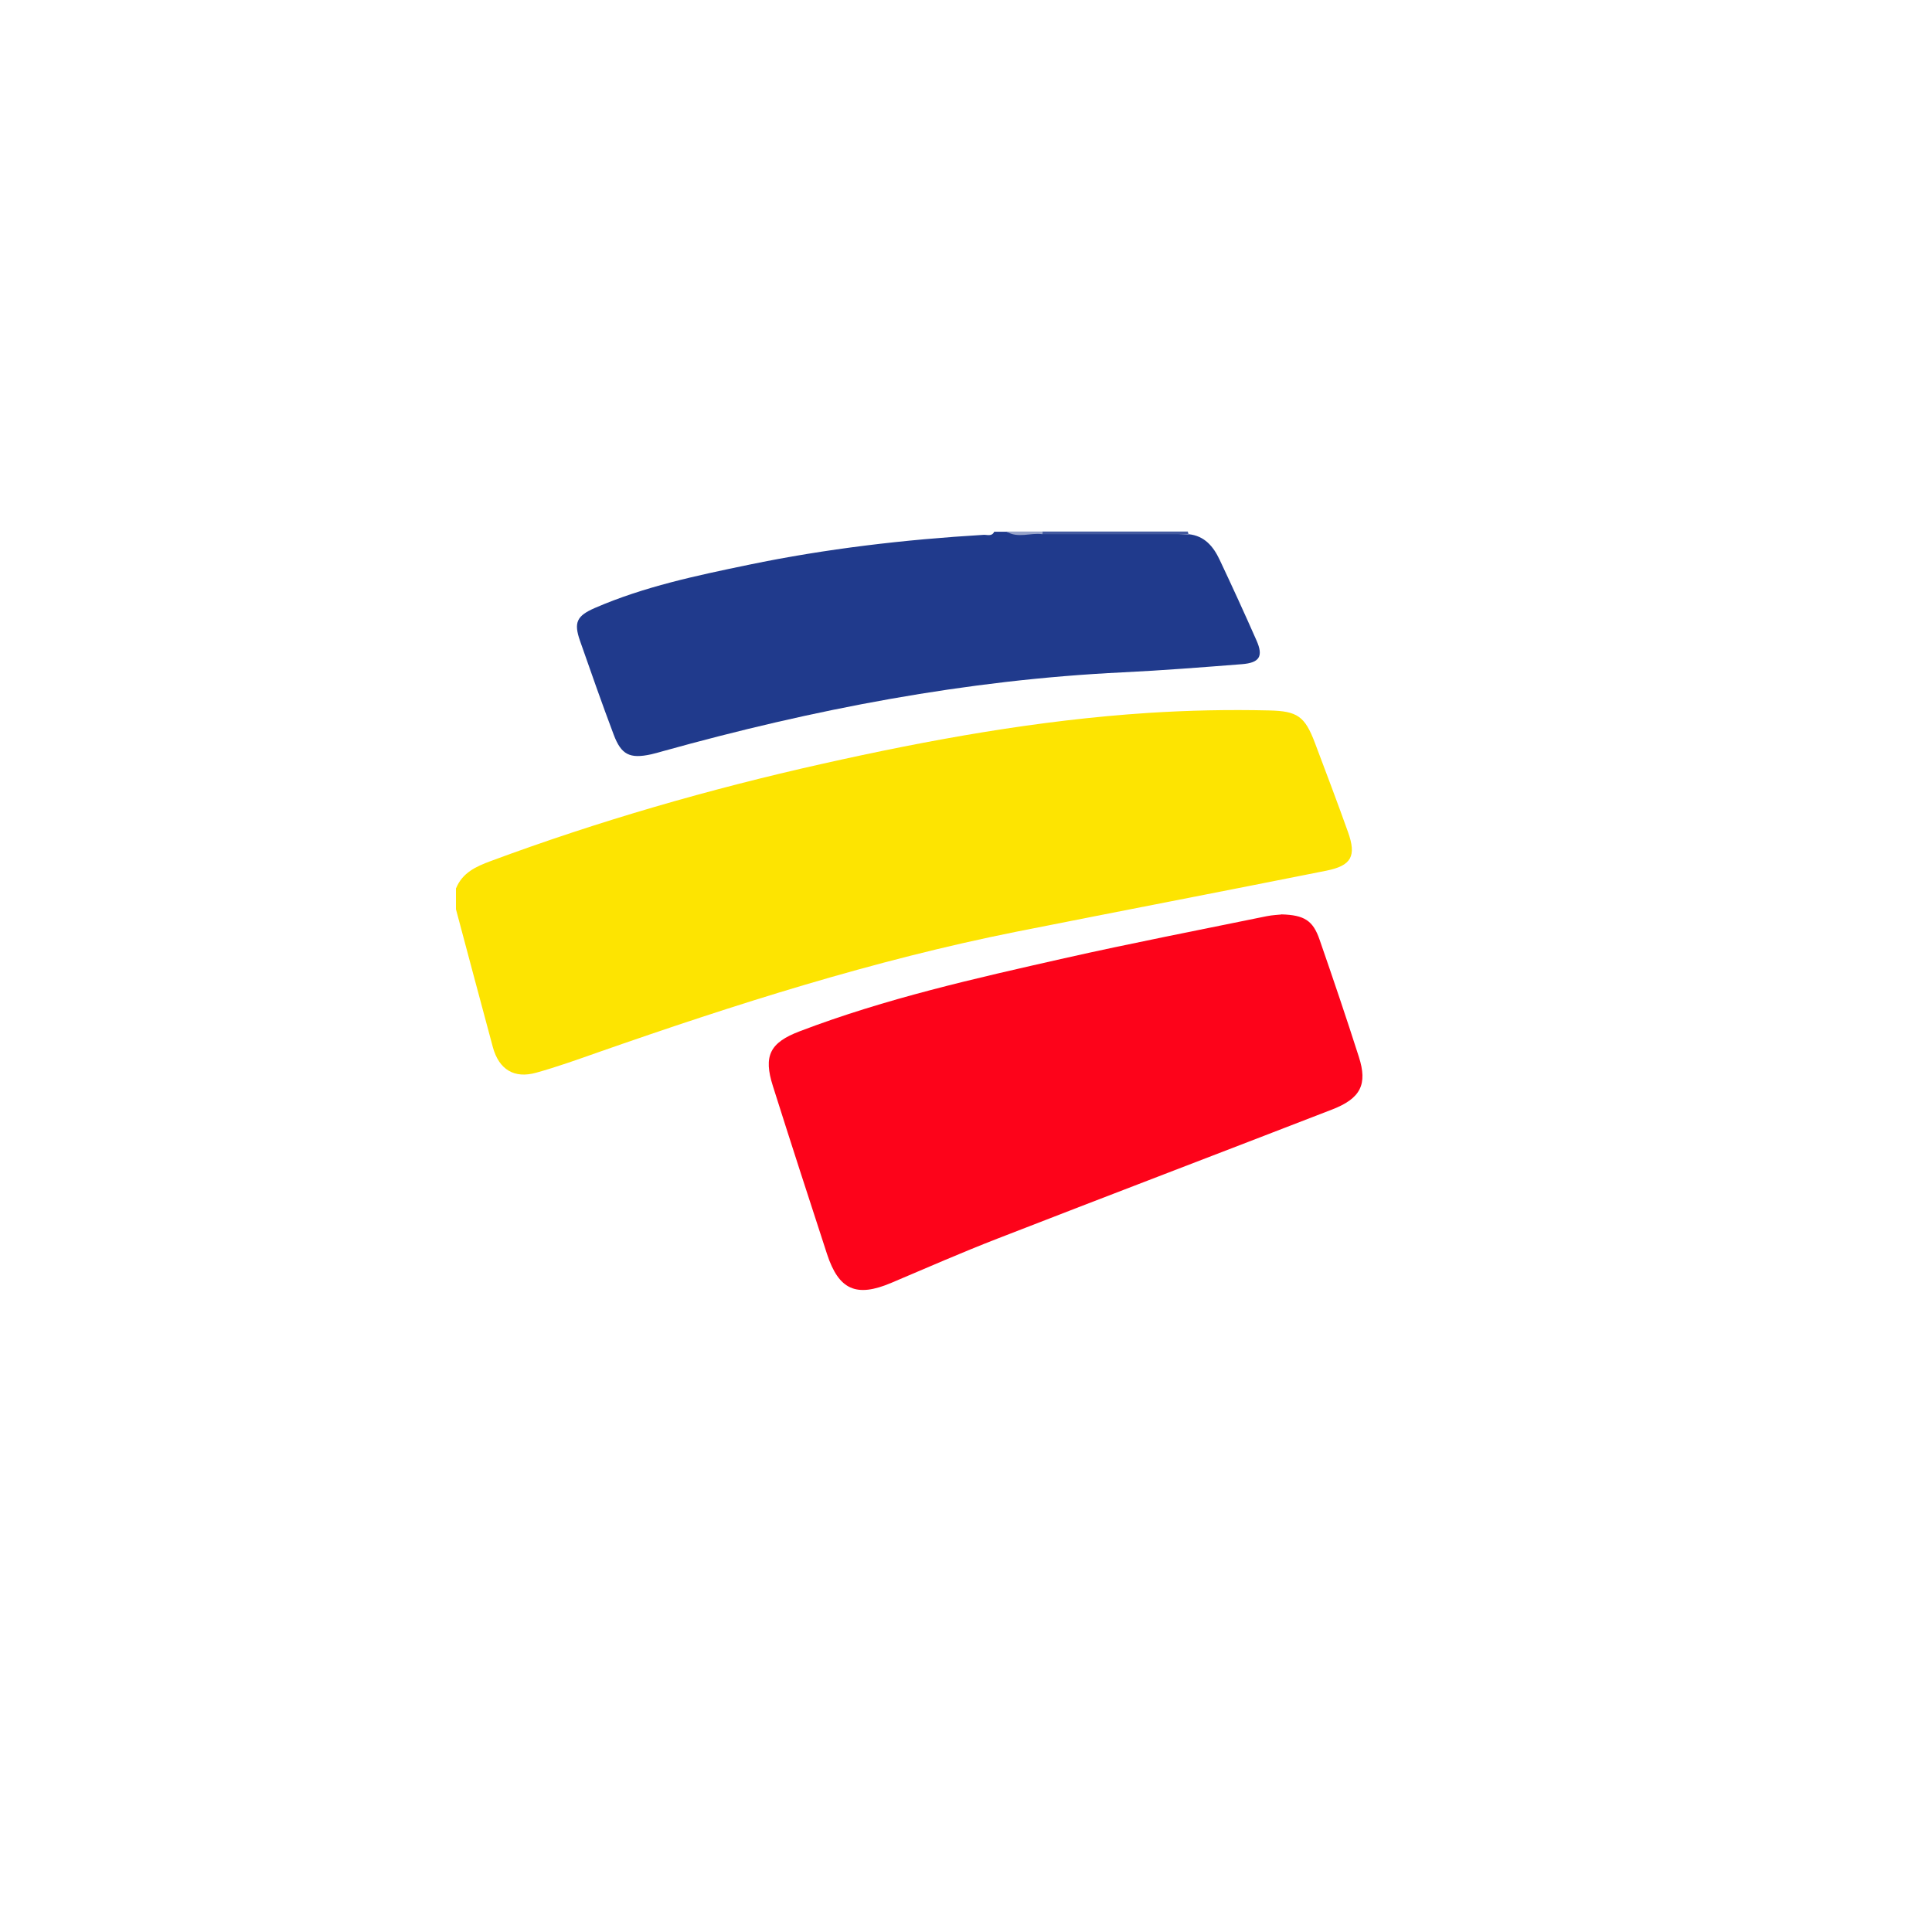 <?xml version="1.0" encoding="UTF-8"?>
<svg id="Capa_1" xmlns="http://www.w3.org/2000/svg" viewBox="0 0 180 180">
  <defs>
    <style>
      .cls-1 {
        fill: #fde401;
      }

      .cls-2 {
        fill: #fd031a;
      }

      .cls-3 {
        fill: #98a4ca;
      }

      .cls-4 {
        fill: #43599f;
      }

      .cls-5 {
        fill: #203a8c;
      }
    </style>
  </defs>
  <path class="cls-1" d="M42.5,82.74c.59-1.44,1.86-2.01,3.2-2.51,10.08-3.74,20.39-6.71,30.88-9.06,10.03-2.25,20.13-4.08,30.4-4.75,3.75-.24,7.5-.32,11.26-.23,2.64.06,3.33.54,4.27,3.03,1.04,2.76,2.09,5.52,3.08,8.3.8,2.24.33,3.13-2.02,3.6-9.61,1.92-19.23,3.77-28.85,5.68-13.32,2.66-26.22,6.77-39.02,11.25-1.9.67-3.8,1.35-5.74,1.89-2.06.58-3.47-.3-4.04-2.37-1.16-4.28-2.29-8.57-3.44-12.86,0-.66,0-1.31,0-1.97Z"/>
  <path class="cls-5" d="M110.74,49.77c1.49.15,2.31,1.15,2.89,2.38,1.18,2.5,2.33,5.01,3.44,7.53.65,1.47.28,2.07-1.36,2.2-3.69.29-7.39.58-11.09.76-14.59.7-28.83,3.44-42.87,7.35-.36.1-.72.21-1.09.29-1.98.43-2.78.05-3.49-1.85-1.09-2.89-2.11-5.81-3.13-8.72-.6-1.72-.31-2.33,1.39-3.07,4.59-1.99,9.45-3.01,14.32-4.02,7.22-1.5,14.53-2.35,21.89-2.79.33-.02.77.18.99-.29h1.13c1.18.3,2.38.07,3.56.15,4.47.06,8.94-.12,13.41.1Z"/>
  <path class="cls-4" d="M110.74,49.77c-4.55,0-9.09,0-13.64,0-.06-.07-.07-.13-.04-.18.03-.05.06-.07.08-.07h13.52c.02.08.05.16.07.24Z"/>
  <path class="cls-3" d="M97.15,49.52c0,.08-.02.17-.04.25-1.11-.16-2.27.42-3.34-.25h3.38Z"/>
  <path class="cls-2" d="M119.38,85.19c2.15.06,2.95.58,3.56,2.35,1.26,3.63,2.49,7.26,3.66,10.92.83,2.57.17,3.88-2.49,4.91-10.4,4.03-20.82,8-31.21,12.04-3.32,1.29-6.58,2.72-9.86,4.11-3.25,1.38-4.89.67-5.99-2.69-1.7-5.21-3.39-10.42-5.04-15.64-.9-2.82-.29-4.05,2.5-5.11,8-3.05,16.32-4.92,24.64-6.8,6.26-1.41,12.57-2.63,18.86-3.92.55-.11,1.11-.13,1.37-.16Z"/>
</svg>